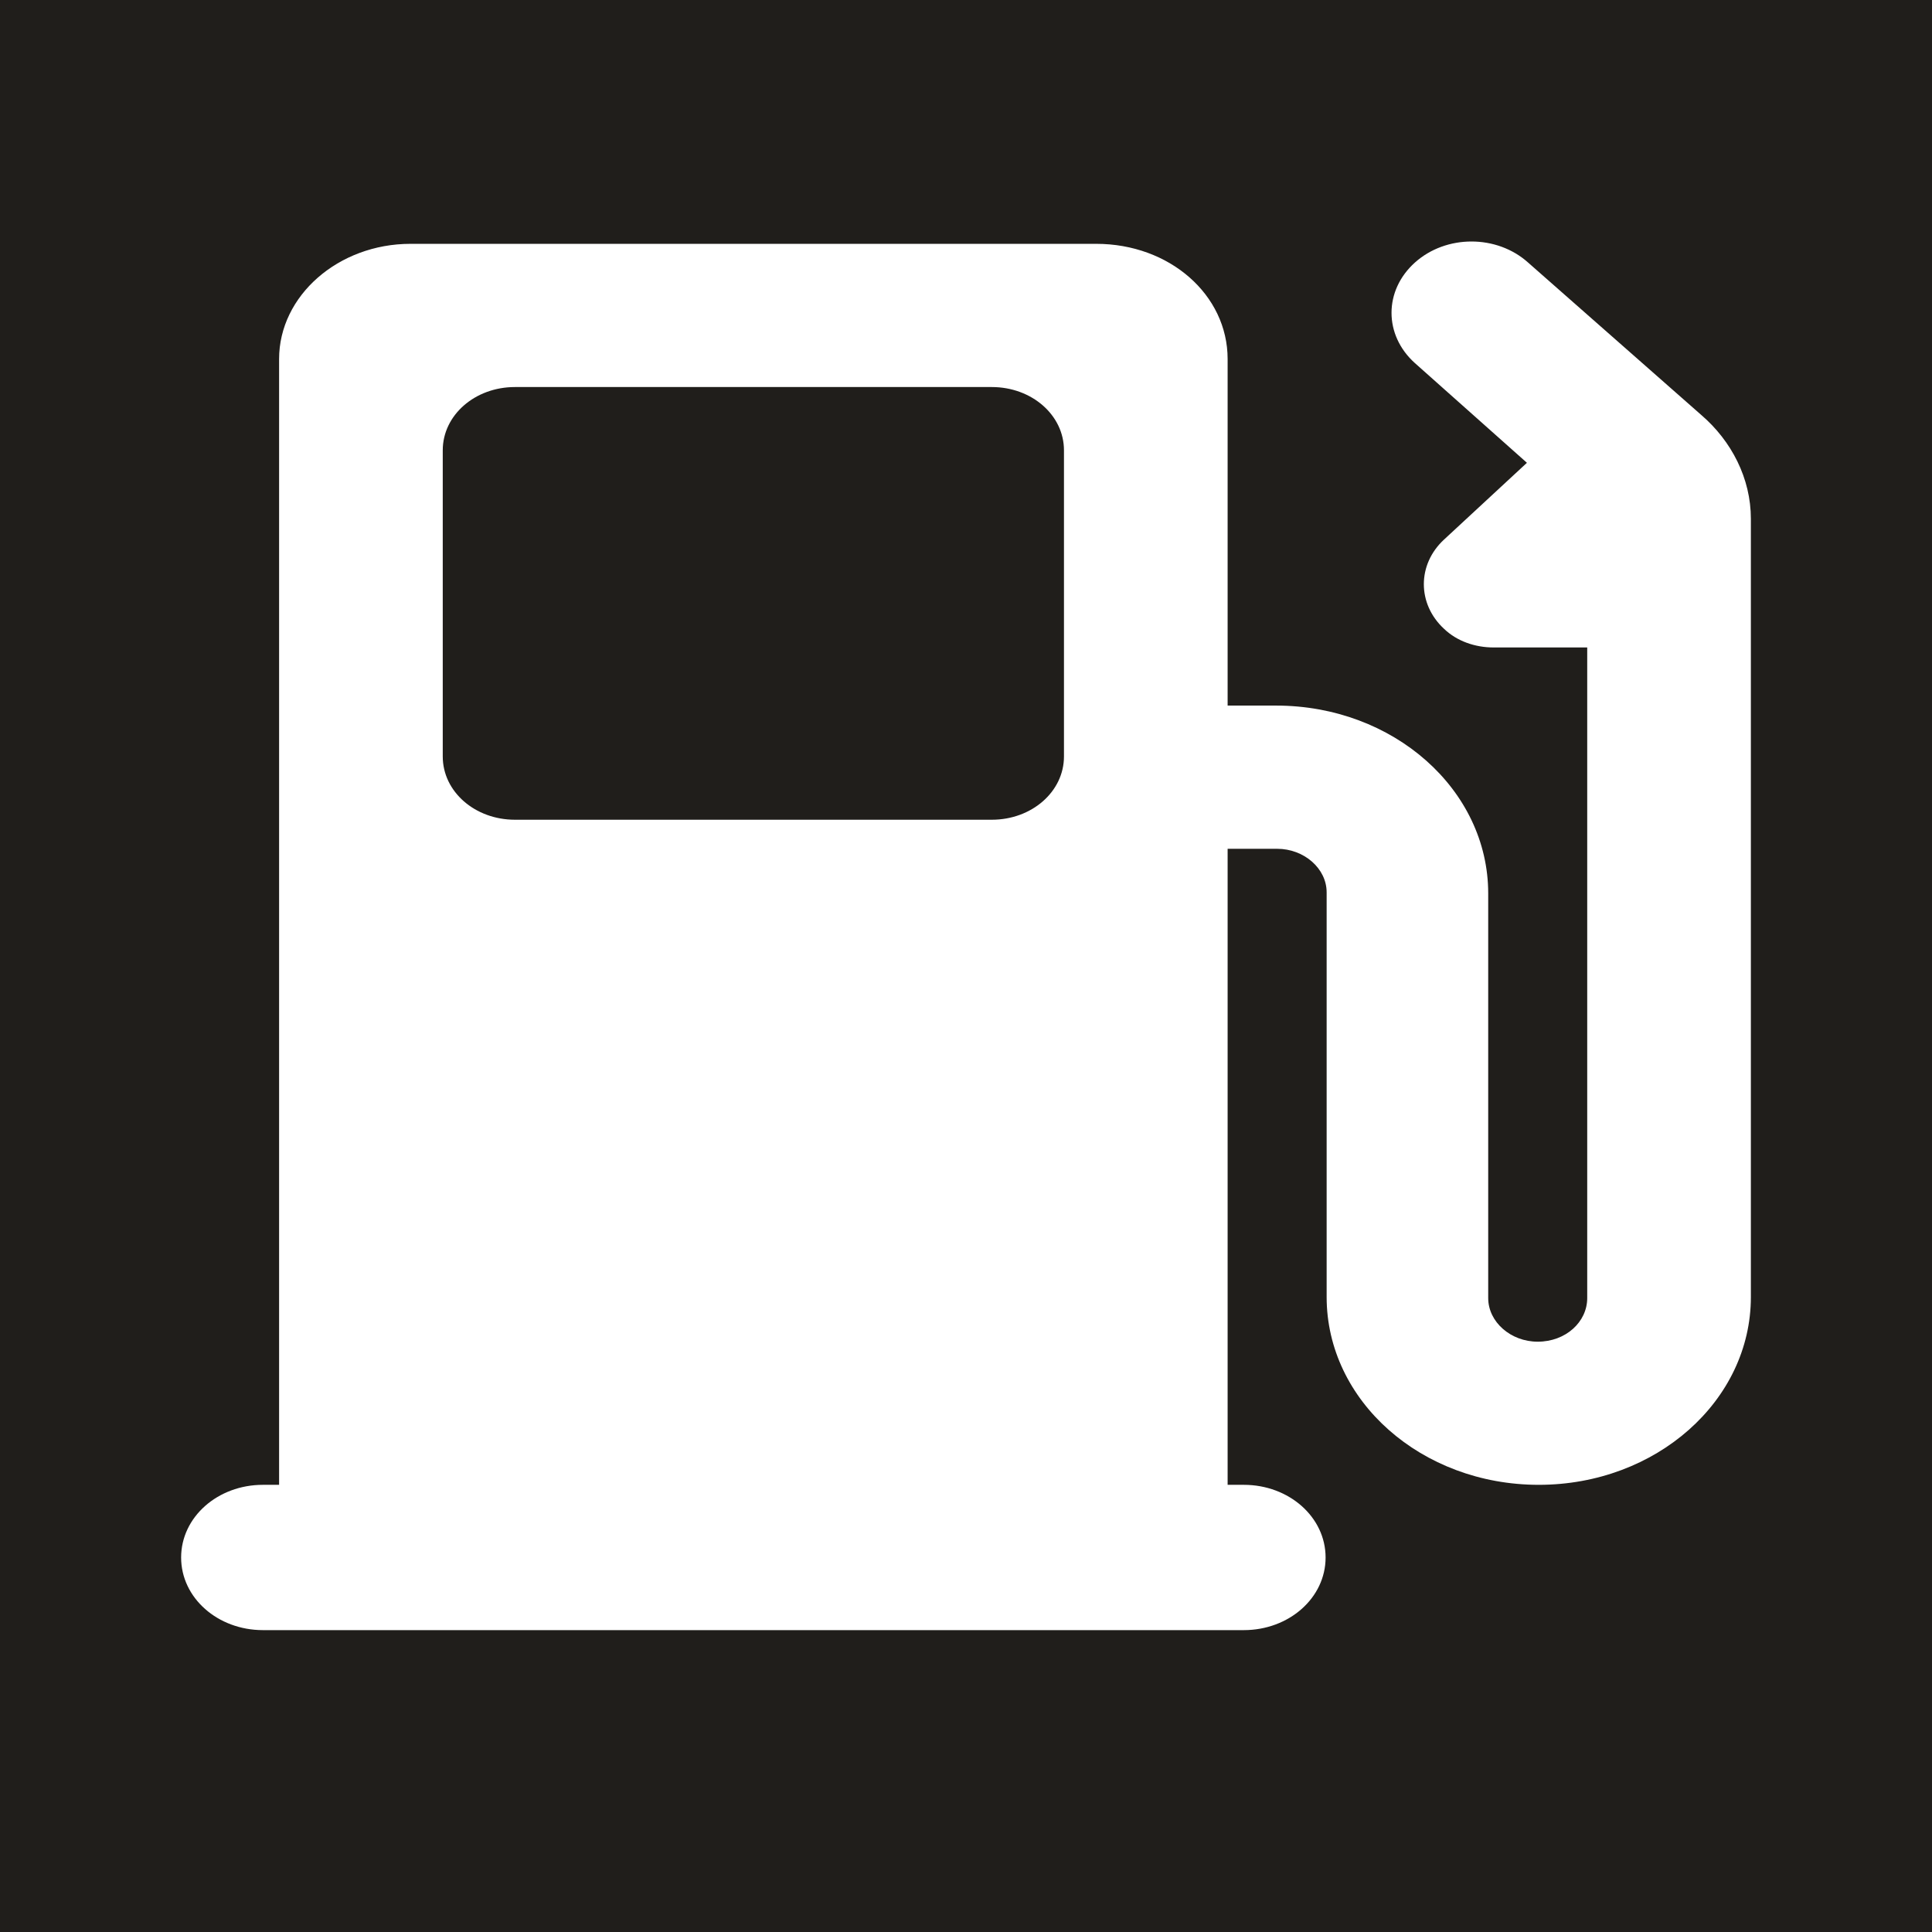 <svg xmlns="http://www.w3.org/2000/svg" width="24" height="24" viewBox="0 0 24 24" fill="none">
  <rect width="24" height="24" fill="#201E1B"/>
  <path d="M15.25 18.445V10.544H15.865C16.2 10.544 16.48 10.789 16.48 11.085V16.112C16.48 17.401 17.657 18.445 19.115 18.445C20.573 18.445 21.75 17.401 21.75 16.112V6.445C21.75 5.942 21.509 5.478 21.135 5.156L18.982 3.261C18.594 2.913 17.965 2.913 17.577 3.261C17.189 3.609 17.189 4.163 17.577 4.511L18.968 5.749L17.938 6.703C17.604 7.012 17.604 7.502 17.938 7.811C18.099 7.966 18.326 8.043 18.553 8.043H19.717V16.125C19.717 16.422 19.45 16.667 19.102 16.667C18.767 16.667 18.487 16.422 18.487 16.125V11.098C18.487 9.809 17.31 8.765 15.852 8.765H15.25V4.46C15.25 3.661 14.528 3.029 13.618 3.029H5.099C4.203 3.029 3.467 3.674 3.467 4.46V18.445H3.266C2.705 18.445 2.25 18.845 2.25 19.348C2.25 19.85 2.705 20.25 3.266 20.25H15.451C16.012 20.25 16.467 19.85 16.467 19.348C16.467 18.845 16.012 18.445 15.451 18.445H15.25ZM6.396 4.808H12.321C12.816 4.808 13.217 5.156 13.217 5.594V9.397C13.217 9.835 12.816 10.183 12.321 10.183H6.396C5.901 10.183 5.5 9.835 5.5 9.397V5.594C5.5 5.156 5.901 4.808 6.396 4.808Z" fill="white"/>
</svg>